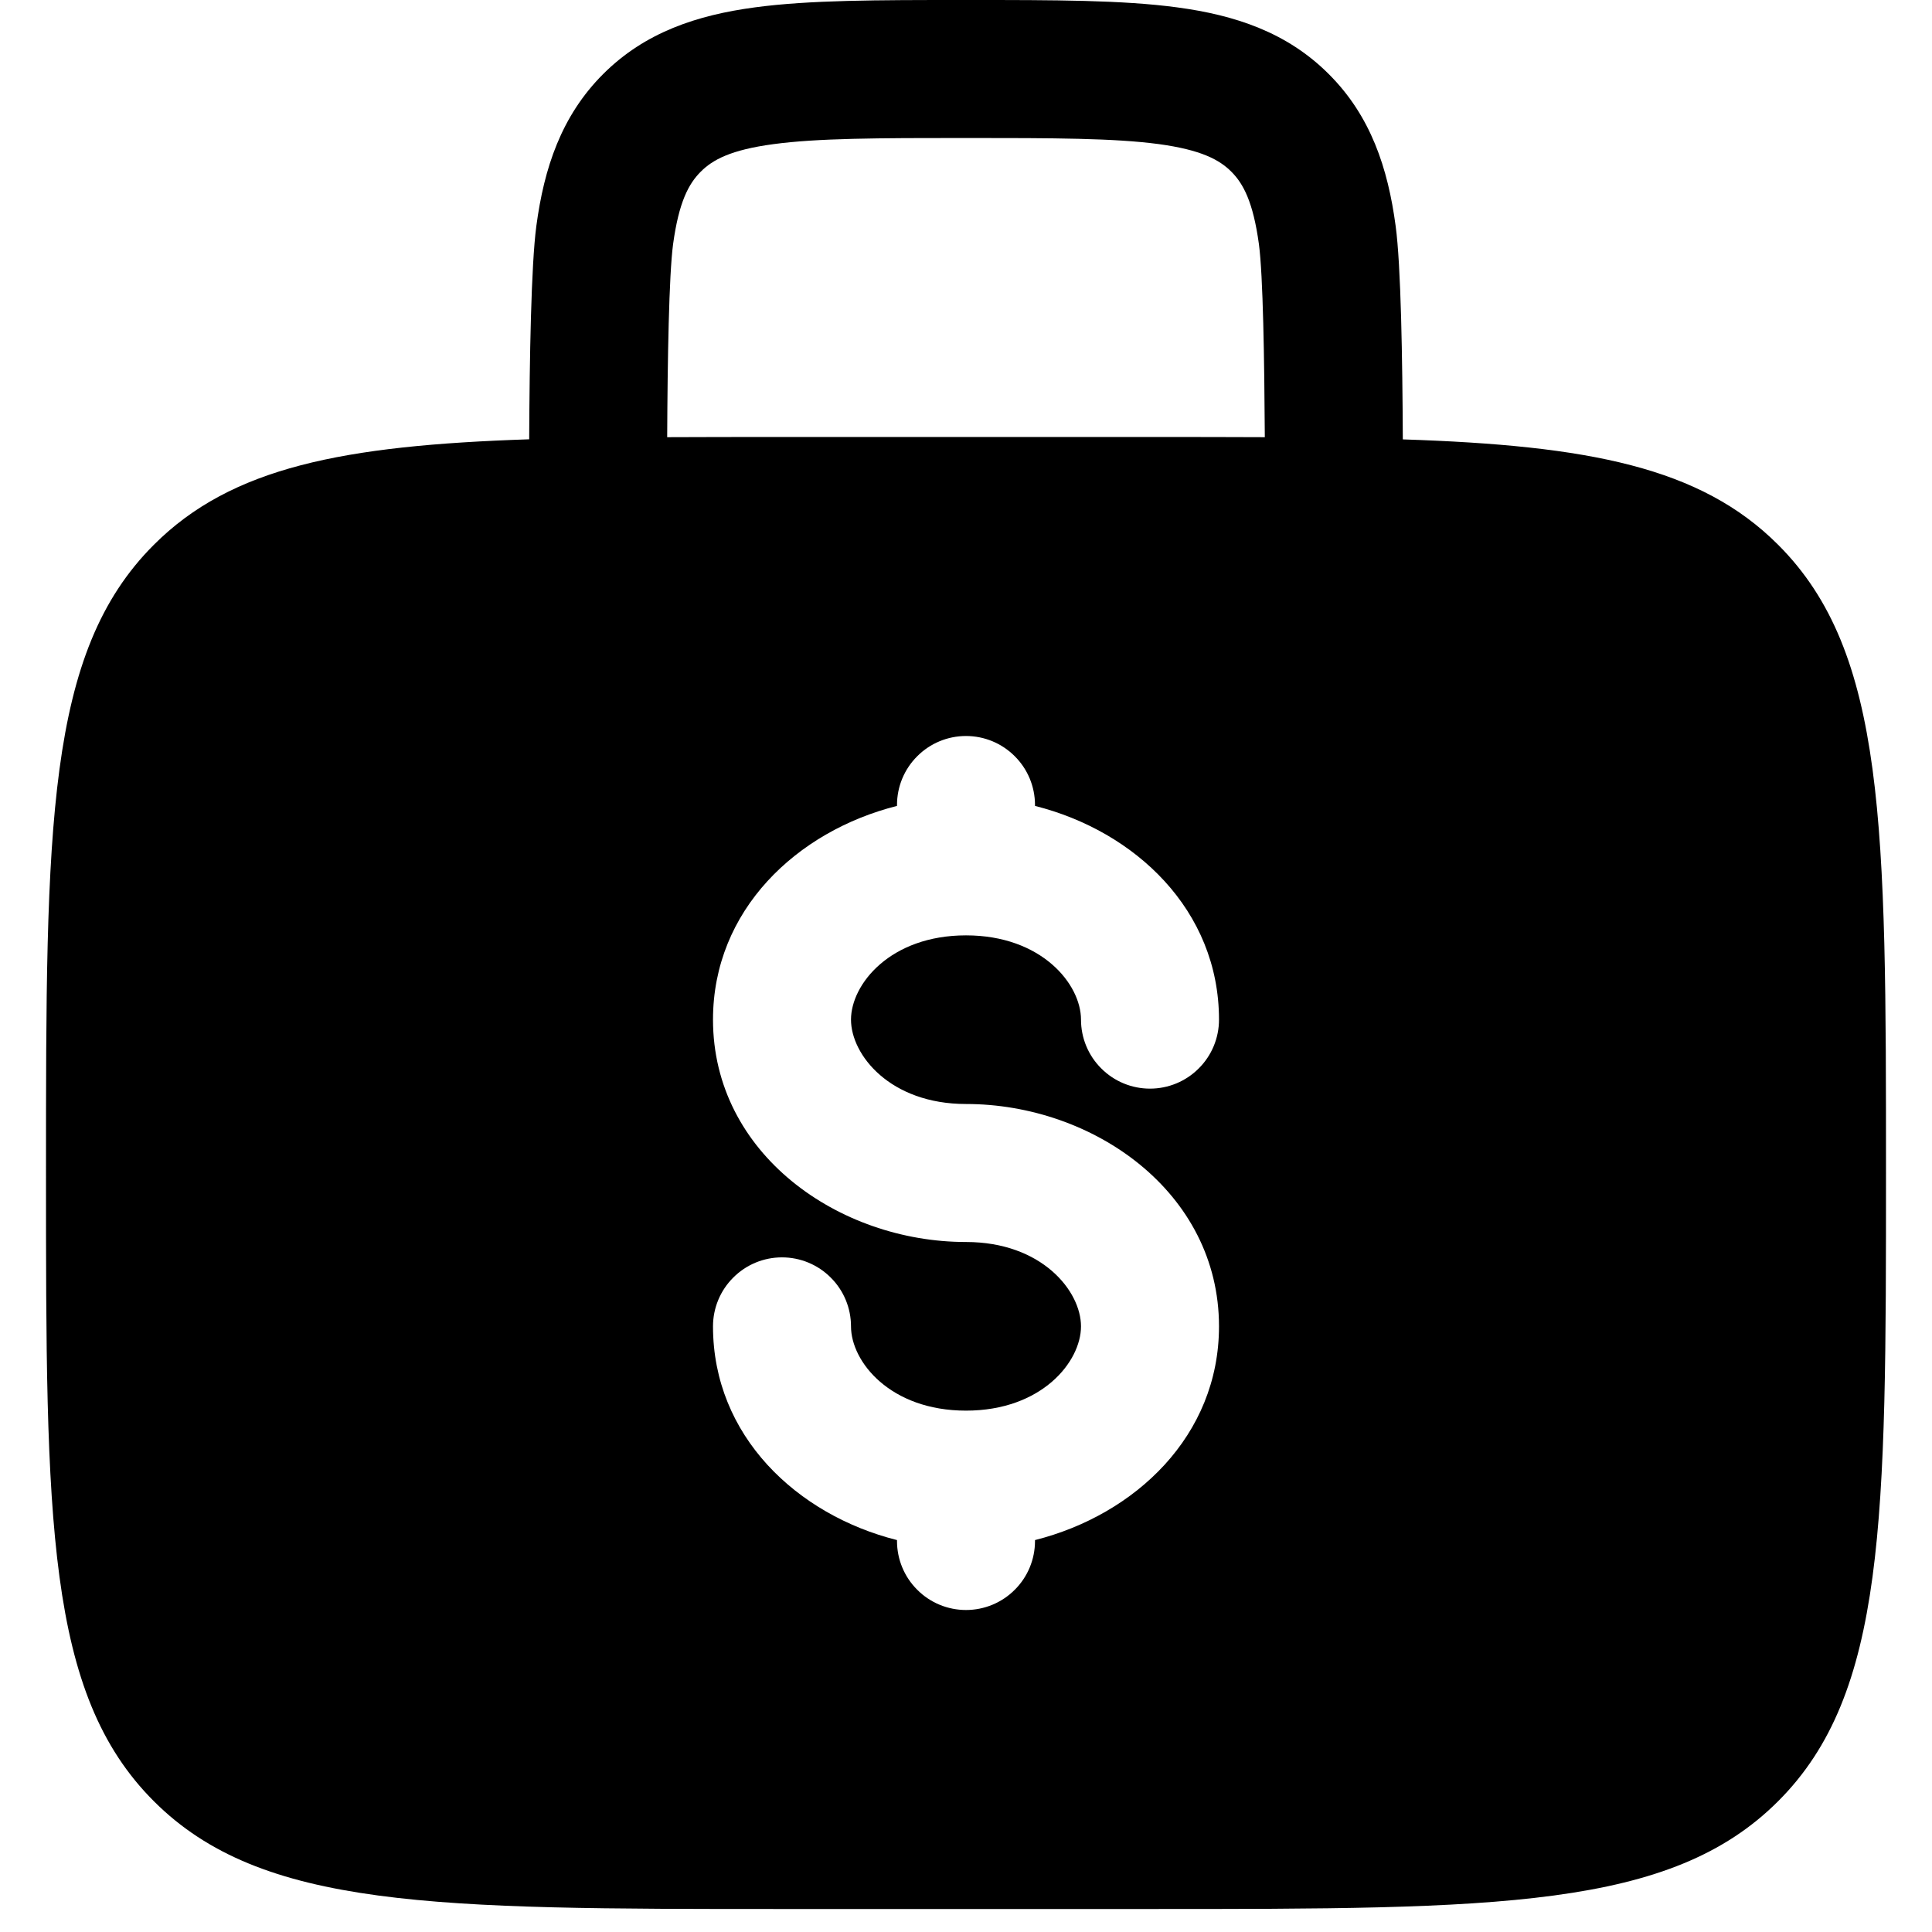 <svg width="24" height="24" viewBox="0 0 20 21" fill="none" xmlns="http://www.w3.org/2000/svg">
  <path fill-rule="evenodd" clip-rule="evenodd"
    d="M10.052 0H9.948C9.049 0 8.3 4.47035e-08 7.706 0.08C7.078 0.164 6.511 0.35 6.056 0.805C5.6 1.261 5.414 1.828 5.33 2.455C5.273 2.882 5.256 3.901 5.252 4.775C3.23 4.842 2.015 5.078 1.172 5.922C-1.19209e-07 7.093 0 8.979 0 12.75C0 16.521 -1.19209e-07 18.407 1.172 19.578C2.343 20.75 4.229 20.75 8 20.75H12C15.771 20.75 17.657 20.75 18.828 19.578C20 18.407 20 16.521 20 12.75C20 8.979 20 7.093 18.828 5.922C17.985 5.078 16.77 4.842 14.748 4.776C14.744 3.901 14.728 2.882 14.67 2.456C14.586 1.828 14.4 1.261 13.944 0.806C13.489 0.35 12.922 0.164 12.294 0.08C11.7 4.47035e-08 10.95 0 10.052 0ZM13.248 4.752C13.243 3.905 13.229 2.994 13.184 2.655C13.121 2.194 13.014 1.996 12.884 1.866C12.754 1.736 12.556 1.629 12.094 1.566C11.612 1.502 10.964 1.5 10 1.5C9.036 1.5 8.388 1.502 7.905 1.567C7.444 1.629 7.246 1.736 7.116 1.867C6.986 1.997 6.879 2.194 6.816 2.655C6.771 2.995 6.756 3.905 6.752 4.752C7.143 4.75 7.56 4.75 8 4.75H12C12.441 4.75 12.857 4.75 13.248 4.752ZM10 8C10.199 8 10.39 8.079 10.53 8.22C10.671 8.36 10.75 8.551 10.75 8.75V8.76C11.839 9.034 12.75 9.893 12.75 11.083C12.75 11.282 12.671 11.473 12.53 11.613C12.39 11.754 12.199 11.833 12 11.833C11.801 11.833 11.61 11.754 11.47 11.613C11.329 11.473 11.25 11.282 11.25 11.083C11.25 10.699 10.824 10.167 10 10.167C9.176 10.167 8.75 10.699 8.75 11.083C8.75 11.467 9.176 12 10 12C11.385 12 12.75 12.96 12.75 14.417C12.75 15.607 11.839 16.465 10.75 16.74V16.75C10.75 16.949 10.671 17.14 10.53 17.28C10.39 17.421 10.199 17.5 10 17.5C9.801 17.5 9.61 17.421 9.47 17.28C9.329 17.14 9.25 16.949 9.25 16.75V16.74C8.161 16.466 7.25 15.607 7.25 14.417C7.25 14.218 7.329 14.027 7.47 13.887C7.61 13.746 7.801 13.667 8 13.667C8.199 13.667 8.39 13.746 8.53 13.887C8.671 14.027 8.75 14.218 8.75 14.417C8.75 14.801 9.176 15.333 10 15.333C10.824 15.333 11.25 14.801 11.25 14.417C11.25 14.033 10.824 13.5 10 13.5C8.615 13.5 7.25 12.54 7.25 11.083C7.25 9.893 8.161 9.034 9.25 8.76V8.75C9.25 8.551 9.329 8.36 9.47 8.22C9.61 8.079 9.801 8 10 8Z"
    fill="black" />
</svg>
